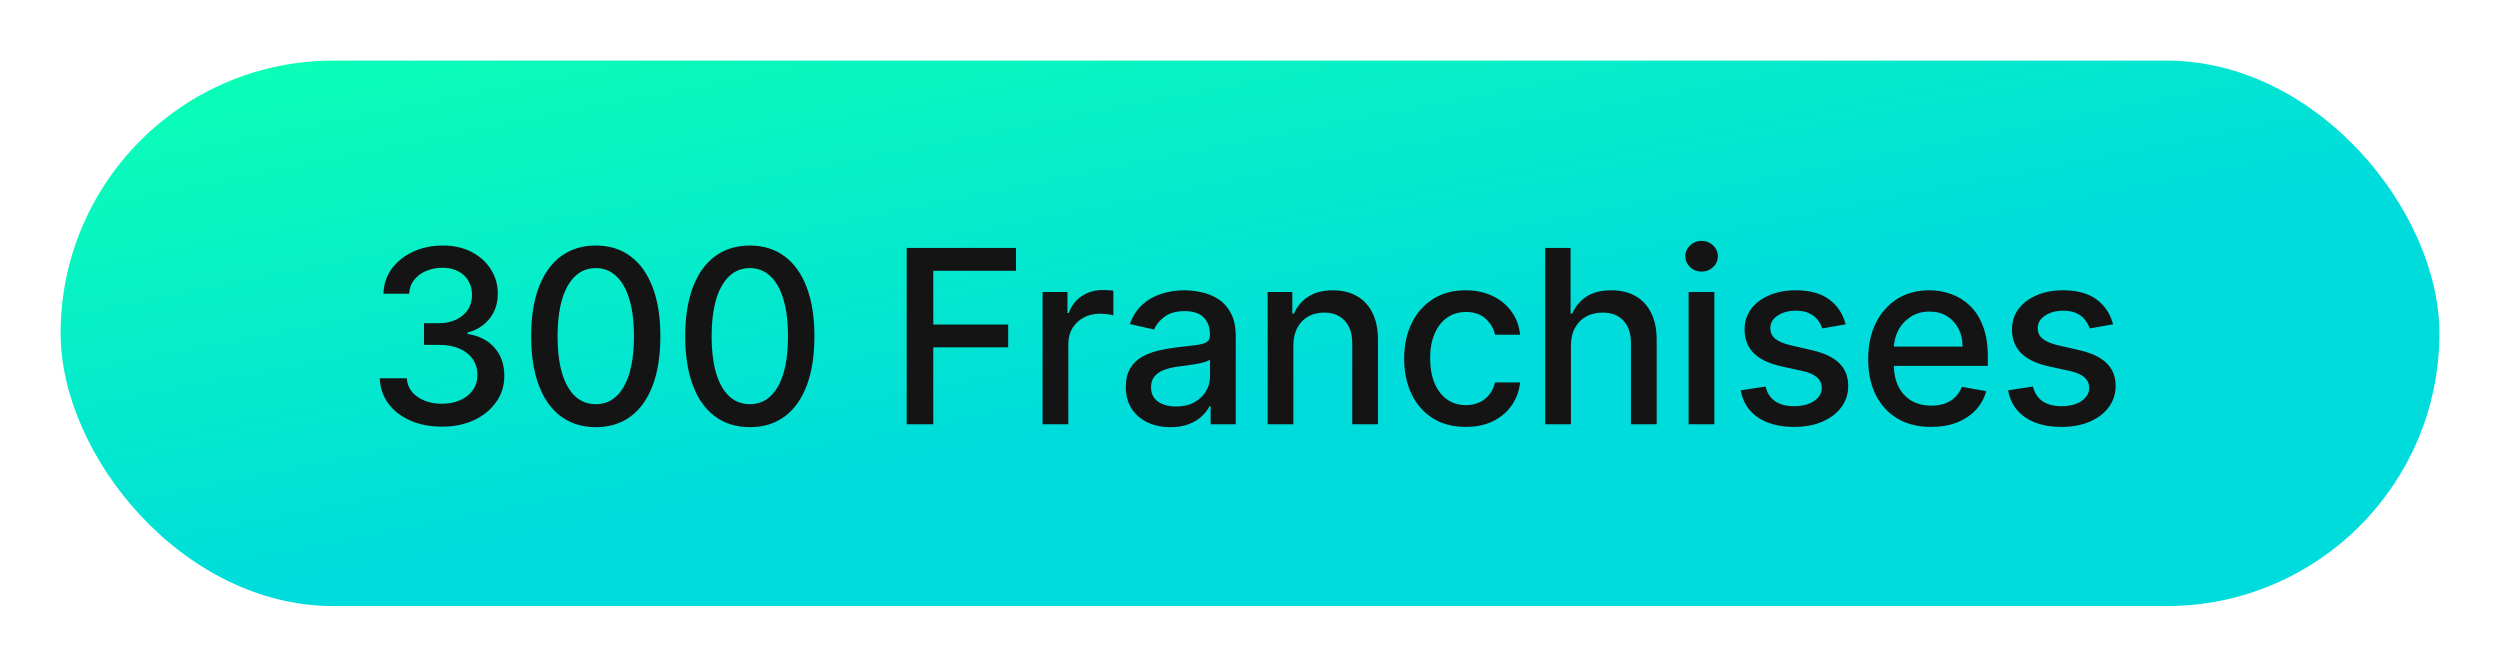 <svg width="165" height="44" viewBox="0 0 165 44" fill="none" xmlns="http://www.w3.org/2000/svg">
<g filter="url(#filter0_d_2532_1356)">
<rect x="4" y="6.10352e-05" width="157" height="36" rx="18" fill="url(#paint0_linear_2532_1356)"/>
<path d="M29.171 24.159C28.39 24.159 27.693 24.025 27.079 23.756C26.47 23.487 25.987 23.114 25.631 22.636C25.278 22.155 25.089 21.599 25.062 20.966H26.847C26.869 21.311 26.985 21.61 27.193 21.864C27.405 22.114 27.682 22.307 28.023 22.443C28.364 22.58 28.742 22.648 29.159 22.648C29.617 22.648 30.023 22.568 30.375 22.409C30.731 22.25 31.009 22.029 31.21 21.744C31.411 21.456 31.511 21.125 31.511 20.75C31.511 20.36 31.411 20.017 31.21 19.722C31.013 19.422 30.724 19.188 30.341 19.017C29.962 18.847 29.504 18.761 28.966 18.761H27.983V17.33H28.966C29.398 17.33 29.776 17.252 30.102 17.097C30.432 16.941 30.689 16.725 30.875 16.449C31.061 16.169 31.153 15.841 31.153 15.466C31.153 15.106 31.072 14.794 30.909 14.528C30.75 14.259 30.523 14.049 30.227 13.898C29.936 13.746 29.591 13.671 29.193 13.671C28.814 13.671 28.46 13.741 28.131 13.881C27.805 14.017 27.54 14.214 27.335 14.472C27.131 14.725 27.021 15.03 27.006 15.386H25.307C25.326 14.758 25.511 14.205 25.864 13.727C26.22 13.25 26.689 12.877 27.273 12.608C27.856 12.339 28.504 12.205 29.216 12.205C29.962 12.205 30.606 12.35 31.148 12.642C31.693 12.93 32.114 13.315 32.409 13.796C32.708 14.277 32.856 14.803 32.852 15.375C32.856 16.027 32.674 16.58 32.307 17.034C31.943 17.489 31.458 17.794 30.852 17.949V18.04C31.625 18.157 32.224 18.464 32.648 18.96C33.076 19.456 33.288 20.072 33.284 20.807C33.288 21.447 33.11 22.021 32.75 22.529C32.394 23.036 31.907 23.436 31.29 23.727C30.672 24.015 29.966 24.159 29.171 24.159ZM39.323 24.193C38.425 24.189 37.658 23.953 37.022 23.483C36.386 23.013 35.899 22.33 35.562 21.432C35.224 20.534 35.056 19.453 35.056 18.188C35.056 16.926 35.224 15.848 35.562 14.955C35.903 14.061 36.391 13.379 37.028 12.909C37.668 12.44 38.433 12.205 39.323 12.205C40.213 12.205 40.976 12.441 41.613 12.915C42.249 13.384 42.736 14.066 43.073 14.96C43.414 15.85 43.584 16.926 43.584 18.188C43.584 19.456 43.416 20.54 43.079 21.438C42.742 22.331 42.255 23.015 41.618 23.489C40.982 23.958 40.217 24.193 39.323 24.193ZM39.323 22.676C40.111 22.676 40.726 22.292 41.169 21.523C41.617 20.754 41.84 19.642 41.84 18.188C41.84 17.222 41.738 16.405 41.533 15.739C41.332 15.068 41.043 14.561 40.664 14.216C40.289 13.867 39.842 13.693 39.323 13.693C38.539 13.693 37.923 14.08 37.476 14.852C37.029 15.625 36.804 16.737 36.8 18.188C36.8 19.157 36.901 19.977 37.101 20.648C37.306 21.314 37.596 21.82 37.971 22.165C38.346 22.506 38.796 22.676 39.323 22.676ZM49.491 24.193C48.593 24.189 47.826 23.953 47.19 23.483C46.554 23.013 46.067 22.33 45.73 21.432C45.393 20.534 45.224 19.453 45.224 18.188C45.224 16.926 45.393 15.848 45.73 14.955C46.071 14.061 46.559 13.379 47.196 12.909C47.836 12.44 48.601 12.205 49.491 12.205C50.381 12.205 51.145 12.441 51.781 12.915C52.417 13.384 52.904 14.066 53.241 14.96C53.582 15.85 53.752 16.926 53.752 18.188C53.752 19.456 53.584 20.54 53.247 21.438C52.91 22.331 52.423 23.015 51.786 23.489C51.15 23.958 50.385 24.193 49.491 24.193ZM49.491 22.676C50.279 22.676 50.895 22.292 51.338 21.523C51.785 20.754 52.008 19.642 52.008 18.188C52.008 17.222 51.906 16.405 51.701 15.739C51.501 15.068 51.211 14.561 50.832 14.216C50.457 13.867 50.01 13.693 49.491 13.693C48.707 13.693 48.092 14.08 47.645 14.852C47.197 15.625 46.972 16.737 46.968 18.188C46.968 19.157 47.069 19.977 47.27 20.648C47.474 21.314 47.764 21.82 48.139 22.165C48.514 22.506 48.965 22.676 49.491 22.676ZM59.842 24V12.364H67.057V13.875H61.597V17.421H66.54V18.926H61.597V24H59.842ZM68.811 24V15.273H70.453V16.659H70.544C70.703 16.189 70.983 15.82 71.385 15.551C71.79 15.278 72.248 15.142 72.76 15.142C72.866 15.142 72.991 15.146 73.135 15.153C73.282 15.161 73.398 15.171 73.481 15.182V16.807C73.413 16.788 73.292 16.767 73.118 16.744C72.943 16.718 72.769 16.705 72.595 16.705C72.193 16.705 71.835 16.79 71.521 16.96C71.21 17.127 70.964 17.36 70.782 17.659C70.601 17.955 70.51 18.292 70.51 18.671V24H68.811ZM77.253 24.193C76.7 24.193 76.2 24.091 75.753 23.886C75.306 23.678 74.952 23.377 74.691 22.983C74.433 22.589 74.304 22.106 74.304 21.534C74.304 21.042 74.399 20.636 74.588 20.318C74.778 20 75.033 19.748 75.355 19.563C75.677 19.377 76.037 19.237 76.435 19.142C76.833 19.047 77.238 18.975 77.651 18.926C78.174 18.866 78.598 18.816 78.924 18.779C79.249 18.737 79.486 18.671 79.634 18.58C79.781 18.489 79.855 18.341 79.855 18.136V18.097C79.855 17.6 79.715 17.216 79.435 16.943C79.158 16.671 78.746 16.534 78.196 16.534C77.624 16.534 77.174 16.661 76.844 16.915C76.518 17.165 76.293 17.443 76.168 17.75L74.571 17.386C74.761 16.856 75.037 16.428 75.401 16.102C75.768 15.773 76.191 15.534 76.668 15.386C77.145 15.235 77.647 15.159 78.174 15.159C78.522 15.159 78.891 15.201 79.281 15.284C79.675 15.364 80.043 15.511 80.384 15.727C80.728 15.943 81.011 16.252 81.23 16.654C81.45 17.051 81.56 17.568 81.56 18.205V24H79.901V22.807H79.833C79.723 23.027 79.558 23.242 79.338 23.455C79.119 23.667 78.836 23.843 78.492 23.983C78.147 24.123 77.734 24.193 77.253 24.193ZM77.622 22.83C78.092 22.83 78.494 22.737 78.827 22.551C79.164 22.366 79.42 22.123 79.594 21.824C79.772 21.521 79.861 21.197 79.861 20.852V19.727C79.8 19.788 79.683 19.845 79.509 19.898C79.338 19.947 79.143 19.991 78.924 20.029C78.704 20.063 78.49 20.095 78.281 20.125C78.073 20.152 77.899 20.174 77.759 20.193C77.429 20.235 77.128 20.305 76.855 20.404C76.586 20.502 76.371 20.644 76.208 20.83C76.049 21.011 75.969 21.254 75.969 21.557C75.969 21.977 76.124 22.296 76.435 22.511C76.746 22.724 77.141 22.83 77.622 22.83ZM85.362 18.818V24H83.663V15.273H85.293V16.693H85.401C85.602 16.231 85.916 15.86 86.344 15.58C86.776 15.299 87.32 15.159 87.975 15.159C88.57 15.159 89.091 15.284 89.538 15.534C89.985 15.78 90.331 16.148 90.577 16.636C90.824 17.125 90.947 17.729 90.947 18.449V24H89.248V18.654C89.248 18.021 89.083 17.527 88.754 17.171C88.424 16.811 87.971 16.631 87.396 16.631C87.002 16.631 86.651 16.716 86.344 16.886C86.041 17.057 85.801 17.307 85.623 17.636C85.449 17.962 85.362 18.356 85.362 18.818ZM96.741 24.176C95.897 24.176 95.169 23.985 94.559 23.602C93.953 23.216 93.487 22.684 93.162 22.006C92.836 21.328 92.673 20.551 92.673 19.676C92.673 18.79 92.84 18.008 93.173 17.33C93.507 16.648 93.976 16.116 94.582 15.733C95.188 15.35 95.902 15.159 96.724 15.159C97.387 15.159 97.978 15.282 98.497 15.528C99.016 15.771 99.434 16.112 99.753 16.551C100.075 16.991 100.266 17.504 100.327 18.091H98.673C98.582 17.682 98.374 17.33 98.048 17.034C97.726 16.739 97.294 16.591 96.753 16.591C96.279 16.591 95.864 16.716 95.508 16.966C95.156 17.212 94.882 17.564 94.684 18.023C94.487 18.477 94.389 19.015 94.389 19.636C94.389 20.273 94.486 20.822 94.679 21.284C94.872 21.746 95.145 22.104 95.497 22.358C95.853 22.612 96.272 22.739 96.753 22.739C97.075 22.739 97.366 22.68 97.628 22.563C97.893 22.441 98.114 22.269 98.292 22.046C98.474 21.822 98.601 21.553 98.673 21.239H100.327C100.266 21.803 100.082 22.307 99.775 22.75C99.469 23.193 99.058 23.542 98.542 23.796C98.031 24.049 97.431 24.176 96.741 24.176ZM103.682 18.818V24H101.983V12.364H103.659V16.693H103.767C103.972 16.224 104.284 15.85 104.705 15.574C105.125 15.297 105.675 15.159 106.353 15.159C106.951 15.159 107.474 15.282 107.921 15.528C108.372 15.775 108.72 16.142 108.966 16.631C109.216 17.116 109.341 17.722 109.341 18.449V24H107.642V18.654C107.642 18.013 107.478 17.517 107.148 17.165C106.819 16.809 106.36 16.631 105.773 16.631C105.372 16.631 105.012 16.716 104.694 16.886C104.379 17.057 104.131 17.307 103.949 17.636C103.771 17.962 103.682 18.356 103.682 18.818ZM111.448 24V15.273H113.147V24H111.448ZM112.306 13.926C112.011 13.926 111.757 13.828 111.545 13.631C111.337 13.43 111.232 13.191 111.232 12.915C111.232 12.634 111.337 12.396 111.545 12.199C111.757 11.998 112.011 11.898 112.306 11.898C112.602 11.898 112.854 11.998 113.062 12.199C113.274 12.396 113.38 12.634 113.38 12.915C113.38 13.191 113.274 13.43 113.062 13.631C112.854 13.828 112.602 13.926 112.306 13.926ZM121.812 17.404L120.273 17.676C120.208 17.479 120.106 17.292 119.966 17.114C119.829 16.936 119.644 16.79 119.409 16.676C119.174 16.563 118.881 16.506 118.528 16.506C118.047 16.506 117.646 16.614 117.324 16.83C117.002 17.042 116.841 17.316 116.841 17.654C116.841 17.945 116.949 18.18 117.165 18.358C117.381 18.536 117.729 18.682 118.21 18.796L119.597 19.114C120.4 19.299 120.998 19.585 121.392 19.972C121.786 20.358 121.983 20.86 121.983 21.477C121.983 22 121.831 22.466 121.528 22.875C121.229 23.28 120.811 23.599 120.273 23.83C119.739 24.061 119.119 24.176 118.415 24.176C117.437 24.176 116.64 23.968 116.023 23.551C115.405 23.131 115.026 22.534 114.886 21.761L116.528 21.511C116.631 21.939 116.841 22.263 117.159 22.483C117.477 22.699 117.892 22.807 118.403 22.807C118.96 22.807 119.405 22.691 119.739 22.46C120.072 22.225 120.239 21.939 120.239 21.602C120.239 21.33 120.136 21.1 119.932 20.915C119.731 20.729 119.422 20.589 119.006 20.494L117.528 20.171C116.714 19.985 116.112 19.689 115.722 19.284C115.335 18.879 115.142 18.366 115.142 17.744C115.142 17.229 115.286 16.779 115.574 16.392C115.862 16.006 116.259 15.705 116.767 15.489C117.275 15.269 117.856 15.159 118.511 15.159C119.454 15.159 120.197 15.364 120.739 15.773C121.28 16.178 121.638 16.722 121.812 17.404ZM127.452 24.176C126.592 24.176 125.852 23.992 125.231 23.625C124.613 23.254 124.136 22.733 123.799 22.063C123.465 21.388 123.299 20.599 123.299 19.693C123.299 18.799 123.465 18.011 123.799 17.33C124.136 16.648 124.606 16.116 125.208 15.733C125.814 15.35 126.522 15.159 127.333 15.159C127.825 15.159 128.303 15.241 128.765 15.403C129.227 15.566 129.642 15.822 130.009 16.171C130.376 16.519 130.666 16.972 130.878 17.529C131.09 18.081 131.196 18.754 131.196 19.546V20.148H124.259V18.875H129.532C129.532 18.428 129.441 18.032 129.259 17.688C129.077 17.339 128.821 17.064 128.492 16.864C128.166 16.663 127.784 16.563 127.344 16.563C126.867 16.563 126.45 16.68 126.094 16.915C125.742 17.146 125.469 17.449 125.276 17.824C125.087 18.195 124.992 18.599 124.992 19.034V20.029C124.992 20.612 125.094 21.108 125.299 21.517C125.507 21.926 125.797 22.239 126.168 22.455C126.539 22.667 126.973 22.773 127.469 22.773C127.791 22.773 128.085 22.727 128.35 22.636C128.615 22.542 128.844 22.402 129.037 22.216C129.231 22.03 129.378 21.801 129.481 21.529L131.089 21.818C130.96 22.292 130.729 22.706 130.395 23.063C130.066 23.415 129.651 23.689 129.151 23.886C128.655 24.08 128.089 24.176 127.452 24.176ZM139.461 17.404L137.921 17.676C137.857 17.479 137.755 17.292 137.615 17.114C137.478 16.936 137.293 16.79 137.058 16.676C136.823 16.563 136.529 16.506 136.177 16.506C135.696 16.506 135.295 16.614 134.973 16.83C134.651 17.042 134.49 17.316 134.49 17.654C134.49 17.945 134.598 18.18 134.813 18.358C135.029 18.536 135.378 18.682 135.859 18.796L137.245 19.114C138.048 19.299 138.647 19.585 139.041 19.972C139.435 20.358 139.632 20.86 139.632 21.477C139.632 22 139.48 22.466 139.177 22.875C138.878 23.28 138.459 23.599 137.921 23.83C137.387 24.061 136.768 24.176 136.063 24.176C135.086 24.176 134.289 23.968 133.671 23.551C133.054 23.131 132.675 22.534 132.535 21.761L134.177 21.511C134.279 21.939 134.49 22.263 134.808 22.483C135.126 22.699 135.541 22.807 136.052 22.807C136.609 22.807 137.054 22.691 137.387 22.46C137.721 22.225 137.887 21.939 137.887 21.602C137.887 21.33 137.785 21.1 137.581 20.915C137.38 20.729 137.071 20.589 136.654 20.494L135.177 20.171C134.363 19.985 133.76 19.689 133.37 19.284C132.984 18.879 132.791 18.366 132.791 17.744C132.791 17.229 132.935 16.779 133.223 16.392C133.51 16.006 133.908 15.705 134.416 15.489C134.923 15.269 135.505 15.159 136.16 15.159C137.103 15.159 137.846 15.364 138.387 15.773C138.929 16.178 139.287 16.722 139.461 17.404Z" fill="#141414"/>
</g>
<defs>
<filter id="filter0_d_2532_1356" x="0" y="6.10352e-05" width="165" height="44" filterUnits="userSpaceOnUse" color-interpolation-filters="sRGB">
<feFlood flood-opacity="0" result="BackgroundImageFix"/>
<feColorMatrix in="SourceAlpha" type="matrix" values="0 0 0 0 0 0 0 0 0 0 0 0 0 0 0 0 0 0 127 0" result="hardAlpha"/>
<feOffset dy="4"/>
<feGaussianBlur stdDeviation="2"/>
<feComposite in2="hardAlpha" operator="out"/>
<feColorMatrix type="matrix" values="0 0 0 0 0 0 0 0 0 0 0 0 0 0 0 0 0 0 0.25 0"/>
<feBlend mode="normal" in2="BackgroundImageFix" result="effect1_dropShadow_2532_1356"/>
<feBlend mode="normal" in="SourceGraphic" in2="effect1_dropShadow_2532_1356" result="shape"/>
</filter>
<linearGradient id="paint0_linear_2532_1356" x1="14.969" y1="6.12946e-05" x2="26.863" y2="60.296" gradientUnits="userSpaceOnUse">
<stop stop-color="#0BFFB6"/>
<stop offset="0.582" stop-color="#00DBDC"/>
</linearGradient>
</defs>
</svg>
